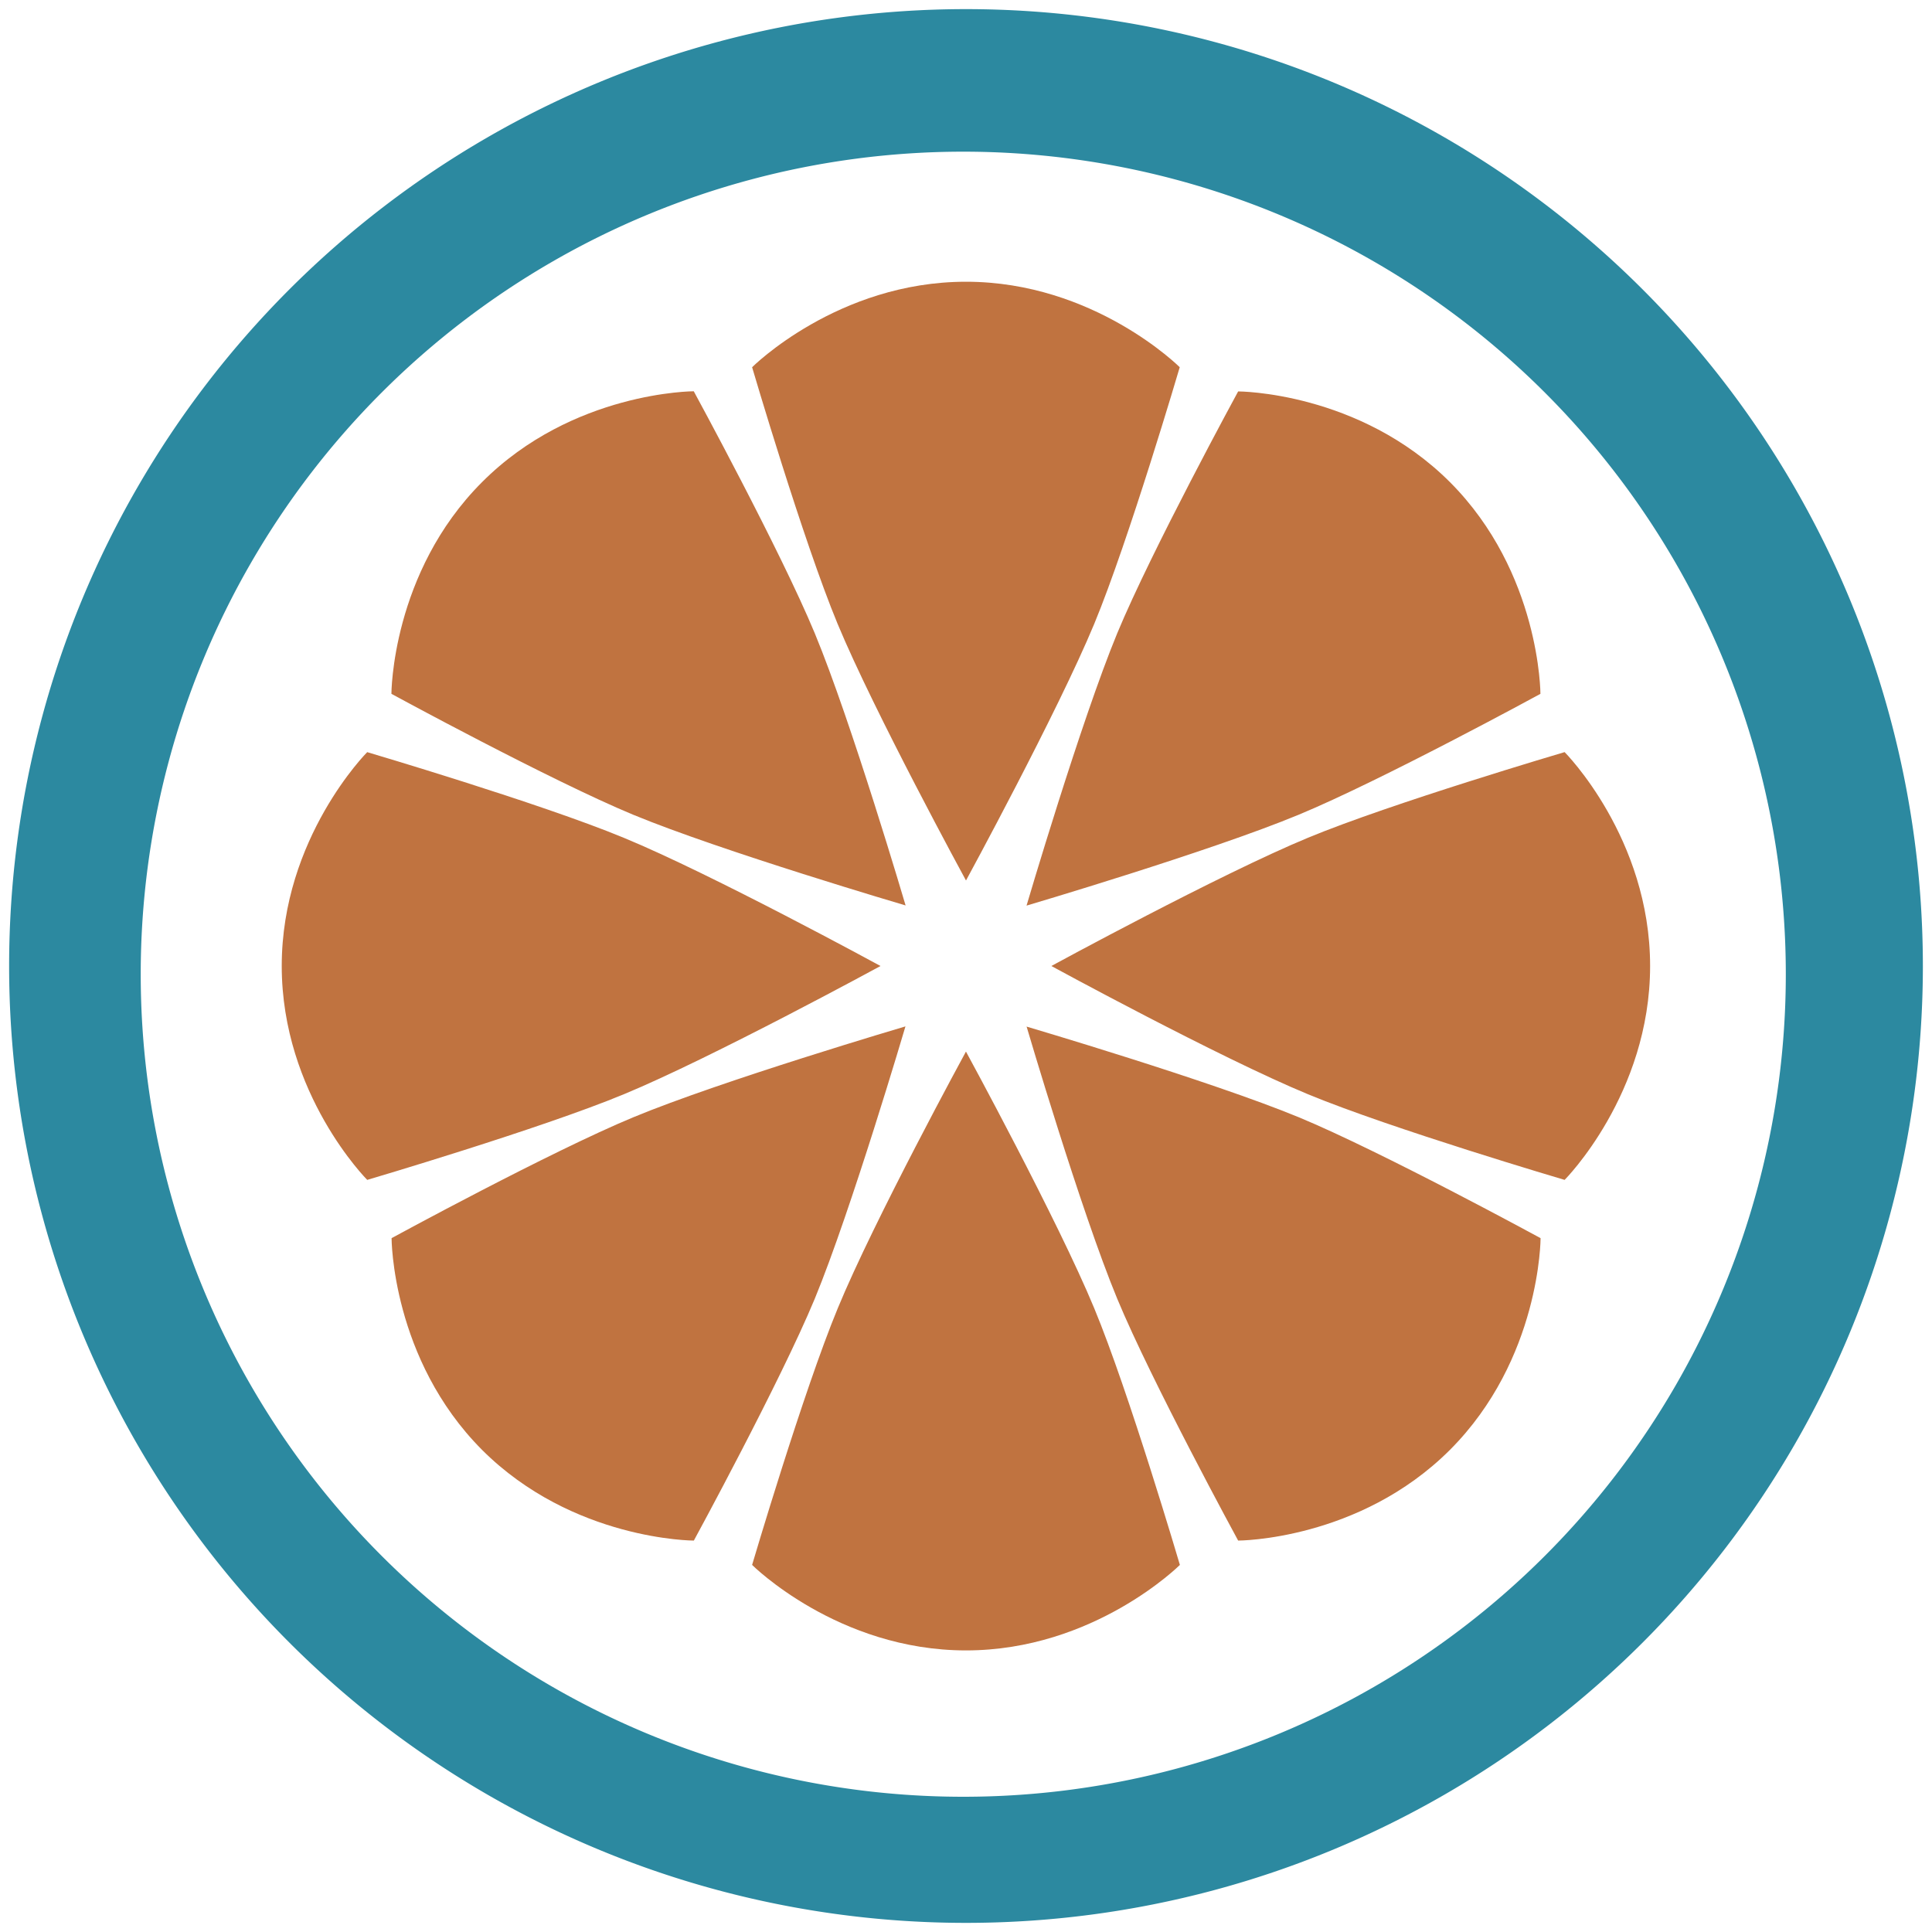 <svg xmlns="http://www.w3.org/2000/svg" width="48" height="48" viewBox="0 0 12.7 12.7"><path fill="#a40" d="M6.35 1.852c-.844 0-1.406.562-1.406.562s.335 1.14.562 1.687c.241.58.844 1.687.844 1.687s.602-1.106.843-1.687c.227-.548.562-1.687.562-1.687s-.562-.562-1.405-.562m-1.789.72s-.796 0-1.392.597c-.596.596-.596 1.392-.596 1.392s1.043.568 1.59.795c.581.24 1.79.596 1.79.596s-.356-1.208-.597-1.789c-.227-.547-.795-1.59-.795-1.59m3.578 0s-.568 1.043-.795 1.59c-.24.581-.596 1.79-.596 1.79s1.207-.356 1.788-.597c.548-.227 1.59-.795 1.59-.795s0-.796-.595-1.392c-.597-.596-1.392-.596-1.392-.596M2.414 4.944s-.562.563-.562 1.406.562 1.406.562 1.406 1.14-.336 1.687-.563c.58-.24 1.687-.843 1.687-.843S4.682 5.747 4.1 5.507c-.548-.227-1.687-.563-1.687-.563m7.872 0s-1.14.336-1.687.563c-.58.24-1.687.843-1.687.843s1.106.603 1.687.843c.548.227 1.687.563 1.687.563s.562-.563.562-1.406-.562-1.406-.562-1.406M5.952 6.747s-1.207.356-1.788.597c-.548.227-1.59.795-1.59.795s0 .795.595 1.392c.597.596 1.392.596 1.392.596s.568-1.043.795-1.59c.24-.582.596-1.79.596-1.79m.796 0s.355 1.208.596 1.79c.227.547.795 1.59.795 1.59s.795 0 1.392-.596c.596-.597.596-1.392.596-1.392s-1.043-.568-1.59-.795c-.582-.24-1.79-.596-1.79-.596m-.397.164S5.747 8.018 5.507 8.6c-.227.548-.563 1.687-.563 1.687s.563.562 1.406.562 1.406-.562 1.406-.562-.336-1.14-.563-1.687c-.24-.58-.843-1.687-.843-1.687" opacity=".75"/><path fill="#2c89a0" d="M6.35.06A6.29 6.29 0 0 0 .06 6.35a6.29 6.29 0 0 0 6.29 6.29 6.29 6.29 0 0 0 6.29-6.29A6.29 6.29 0 0 0 6.35.06zm-.018.937a5.407 5.407 0 0 1 5.407 5.407 5.407 5.407 0 0 1-5.407 5.407A5.407 5.407 0 0 1 .925 6.404 5.407 5.407 0 0 1 6.332.997z"/></svg>